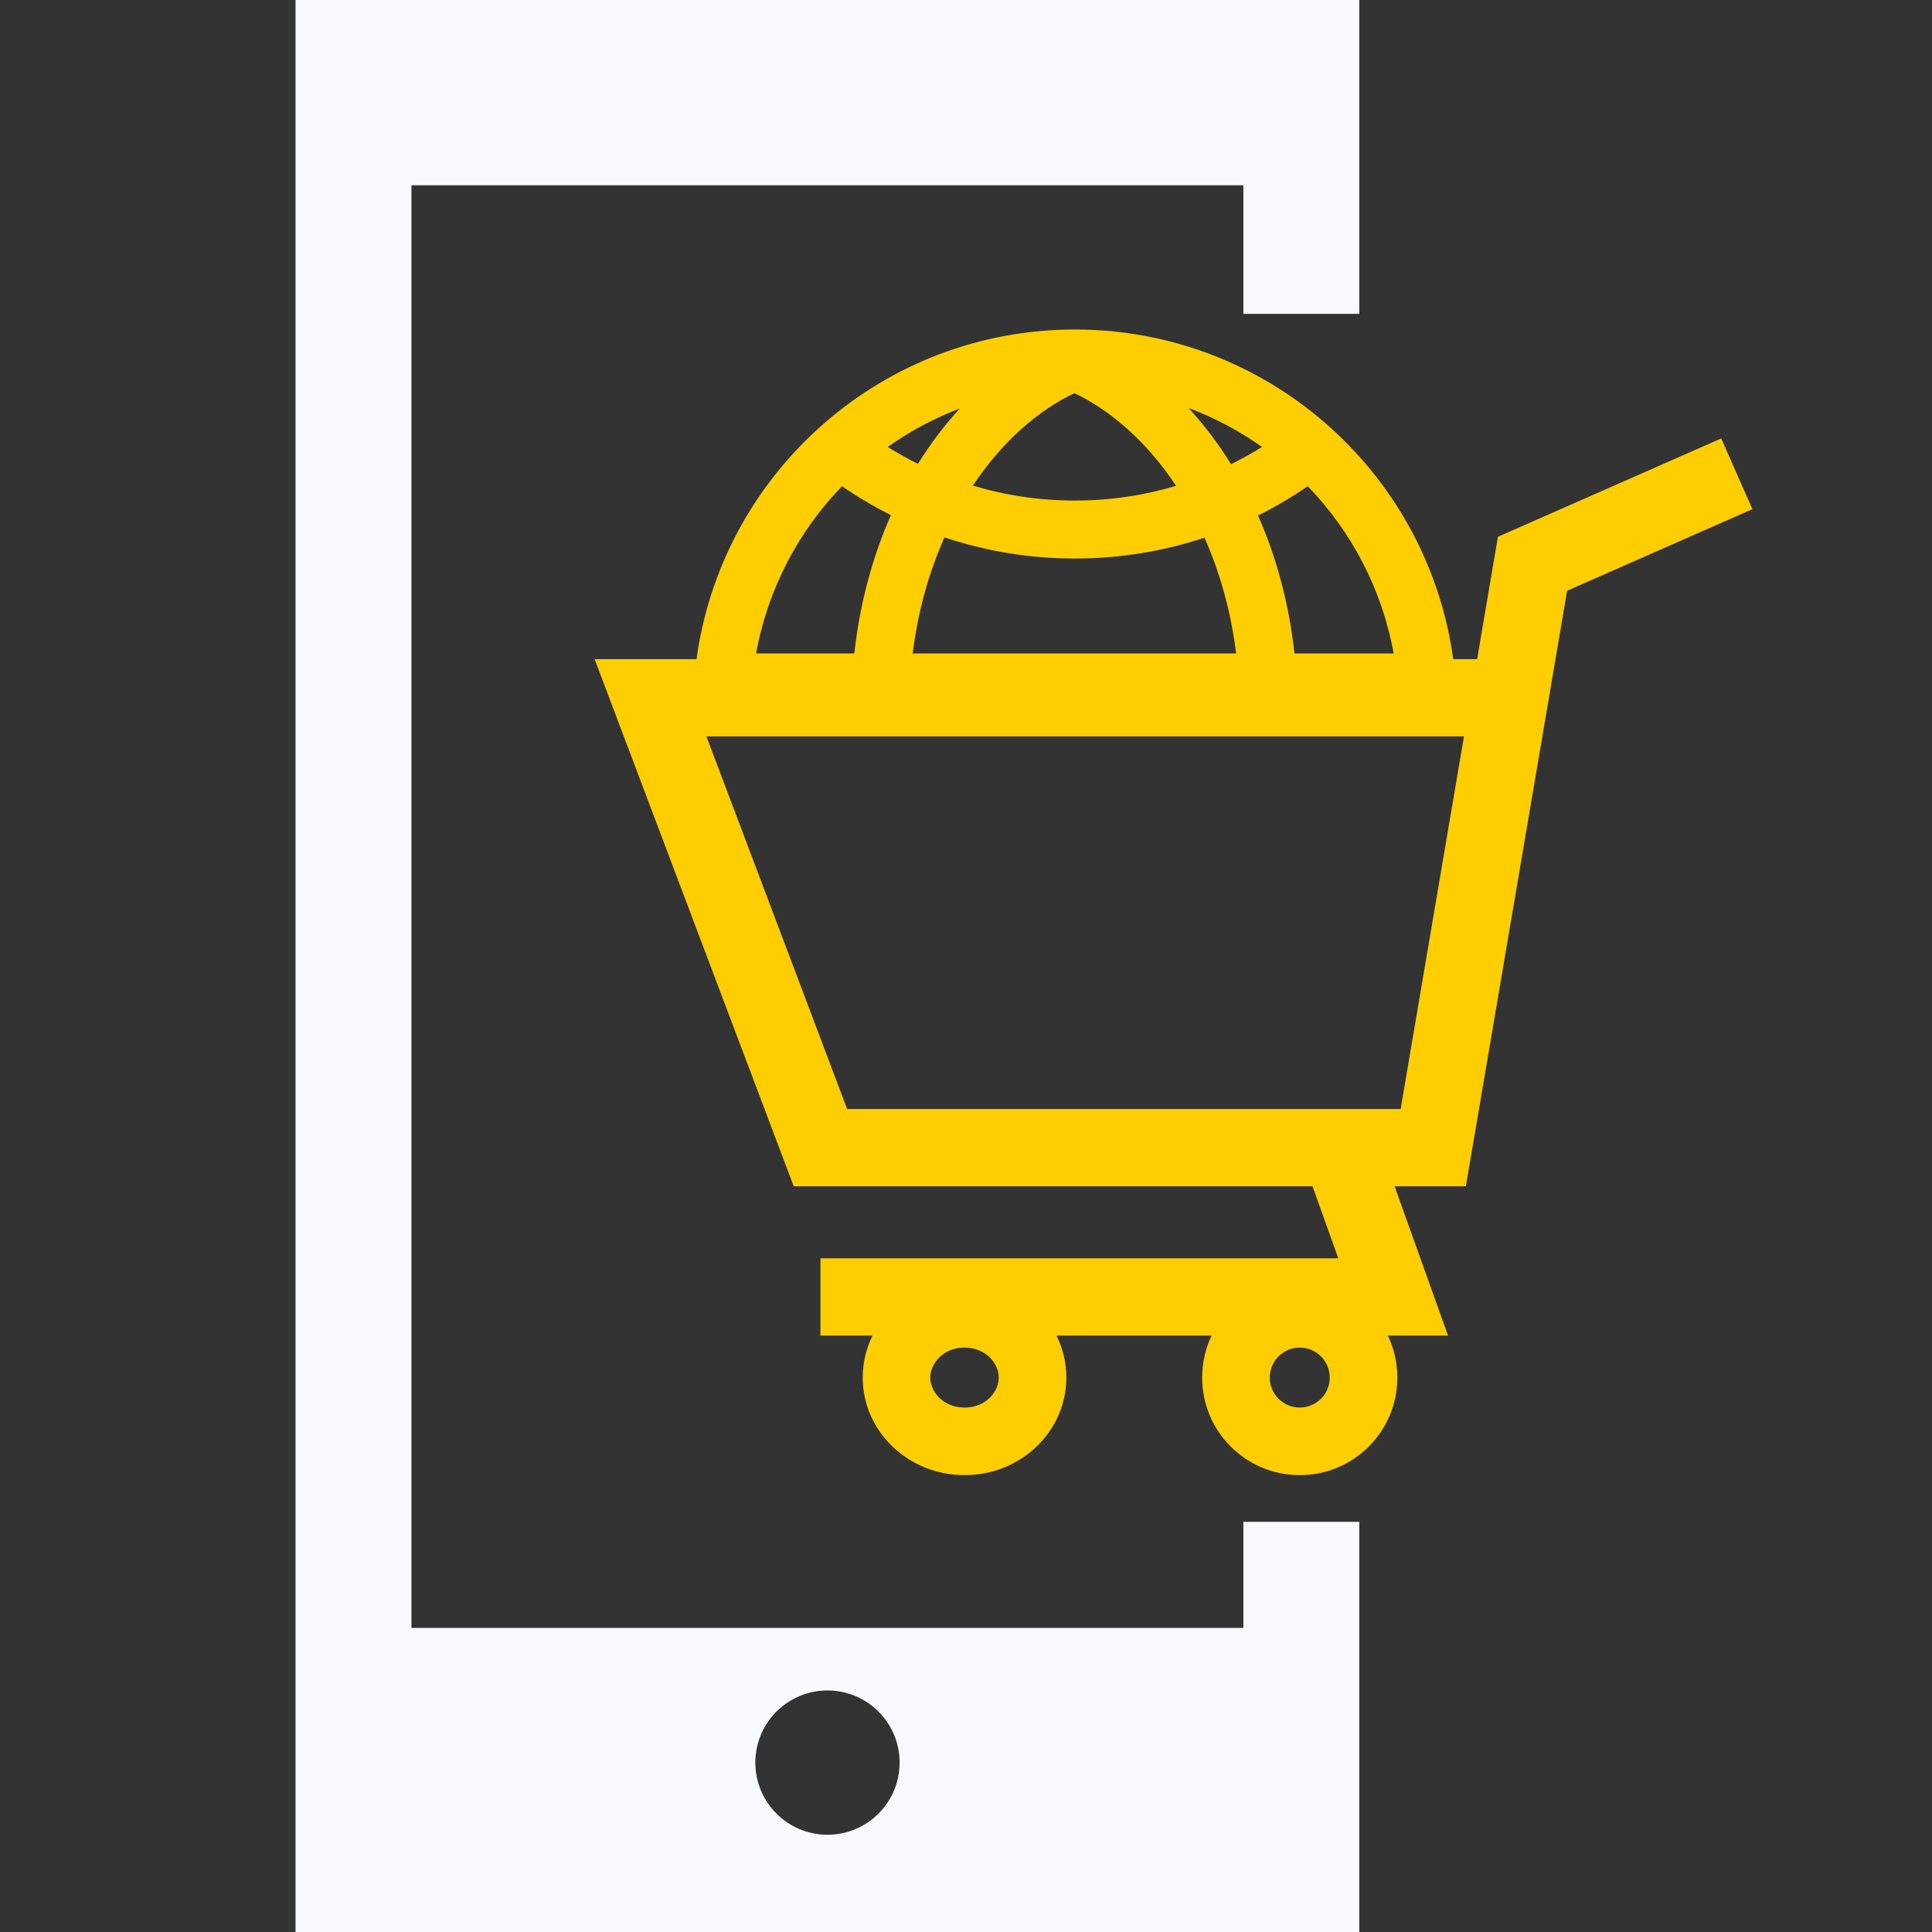 <svg width="56" height="56" viewBox="0 0 56 56" fill="none" xmlns="http://www.w3.org/2000/svg">
<rect x="0" y="0" width="56" height="56" fill="#333333" stroke="none"/>
<path fill-rule="evenodd" clip-rule="evenodd" d="M8.566 56V0H39.4V9.097H36.04V5.37H11.926V47.187H36.04V44.112H39.4V56H8.566ZM23.985 53.181C25.14 53.181 26.076 52.244 26.076 51.09C26.076 49.935 25.14 48.999 23.985 48.999C22.83 48.999 21.894 49.935 21.894 51.09C21.894 52.244 22.83 53.181 23.985 53.181Z" fill="#F8F9FC"/>
<path fill-rule="evenodd" clip-rule="evenodd" d="M31.155 9.551C36.698 9.551 41.289 13.624 42.098 18.94C42.107 18.995 42.114 19.05 42.122 19.105H42.815L43.418 15.559L49.891 12.708L50.794 14.758L45.424 17.123L42.489 34.385H40.423L41.972 38.713H40.228C40.404 39.081 40.503 39.494 40.503 39.93C40.503 41.492 39.236 42.758 37.674 42.758C36.111 42.758 34.845 41.492 34.845 39.93C34.845 39.494 34.944 39.081 35.119 38.713H30.623C30.806 39.081 30.909 39.494 30.909 39.93C30.909 41.492 29.588 42.758 27.957 42.758C26.327 42.758 25.006 41.492 25.006 39.93C25.006 39.494 25.108 39.081 25.292 38.713H23.781V36.473H38.791L38.044 34.385H23.006L17.235 19.105H20.189C20.196 19.05 20.204 18.995 20.213 18.94C21.022 13.624 25.613 9.551 31.155 9.551ZM25.732 12.955C26.373 12.5 27.074 12.124 27.82 11.84C27.378 12.321 26.971 12.859 26.607 13.445C26.307 13.296 26.015 13.132 25.732 12.955ZM24.406 14.093C24.857 14.404 25.331 14.684 25.824 14.932C25.294 16.131 24.923 17.48 24.763 18.94H21.916C22.253 17.074 23.141 15.4 24.406 14.093ZM27.376 15.576C26.931 16.575 26.608 17.705 26.455 18.94H35.83C35.677 17.709 35.355 16.58 34.912 15.584C33.73 15.977 32.467 16.189 31.155 16.189C29.835 16.189 28.564 15.974 27.376 15.576ZM40.395 18.94H37.521C37.362 17.484 36.993 16.139 36.465 14.942C36.966 14.692 37.447 14.408 37.905 14.093C39.17 15.4 40.058 17.074 40.395 18.94ZM36.579 12.955C36.29 13.136 35.991 13.303 35.683 13.455C35.314 12.859 34.9 12.313 34.45 11.825C35.212 12.111 35.926 12.492 36.579 12.955ZM28.199 14.075C29.034 12.821 30.07 11.906 31.142 11.395C32.217 11.907 33.255 12.824 34.09 14.082C33.161 14.36 32.176 14.509 31.155 14.509C30.127 14.509 29.134 14.357 28.199 14.075ZM40.598 32.145L42.434 21.345H20.476L24.555 32.145H40.598ZM37.674 40.798C37.194 40.798 36.805 40.41 36.805 39.93C36.805 39.45 37.194 39.061 37.674 39.061C38.154 39.061 38.543 39.45 38.543 39.93C38.543 40.41 38.154 40.798 37.674 40.798ZM26.965 39.93C26.965 40.332 27.33 40.798 27.957 40.798C28.585 40.798 28.949 40.332 28.949 39.93C28.949 39.528 28.585 39.061 27.957 39.061C27.33 39.061 26.965 39.528 26.965 39.93Z" fill="#FECE00"/>
</svg>
